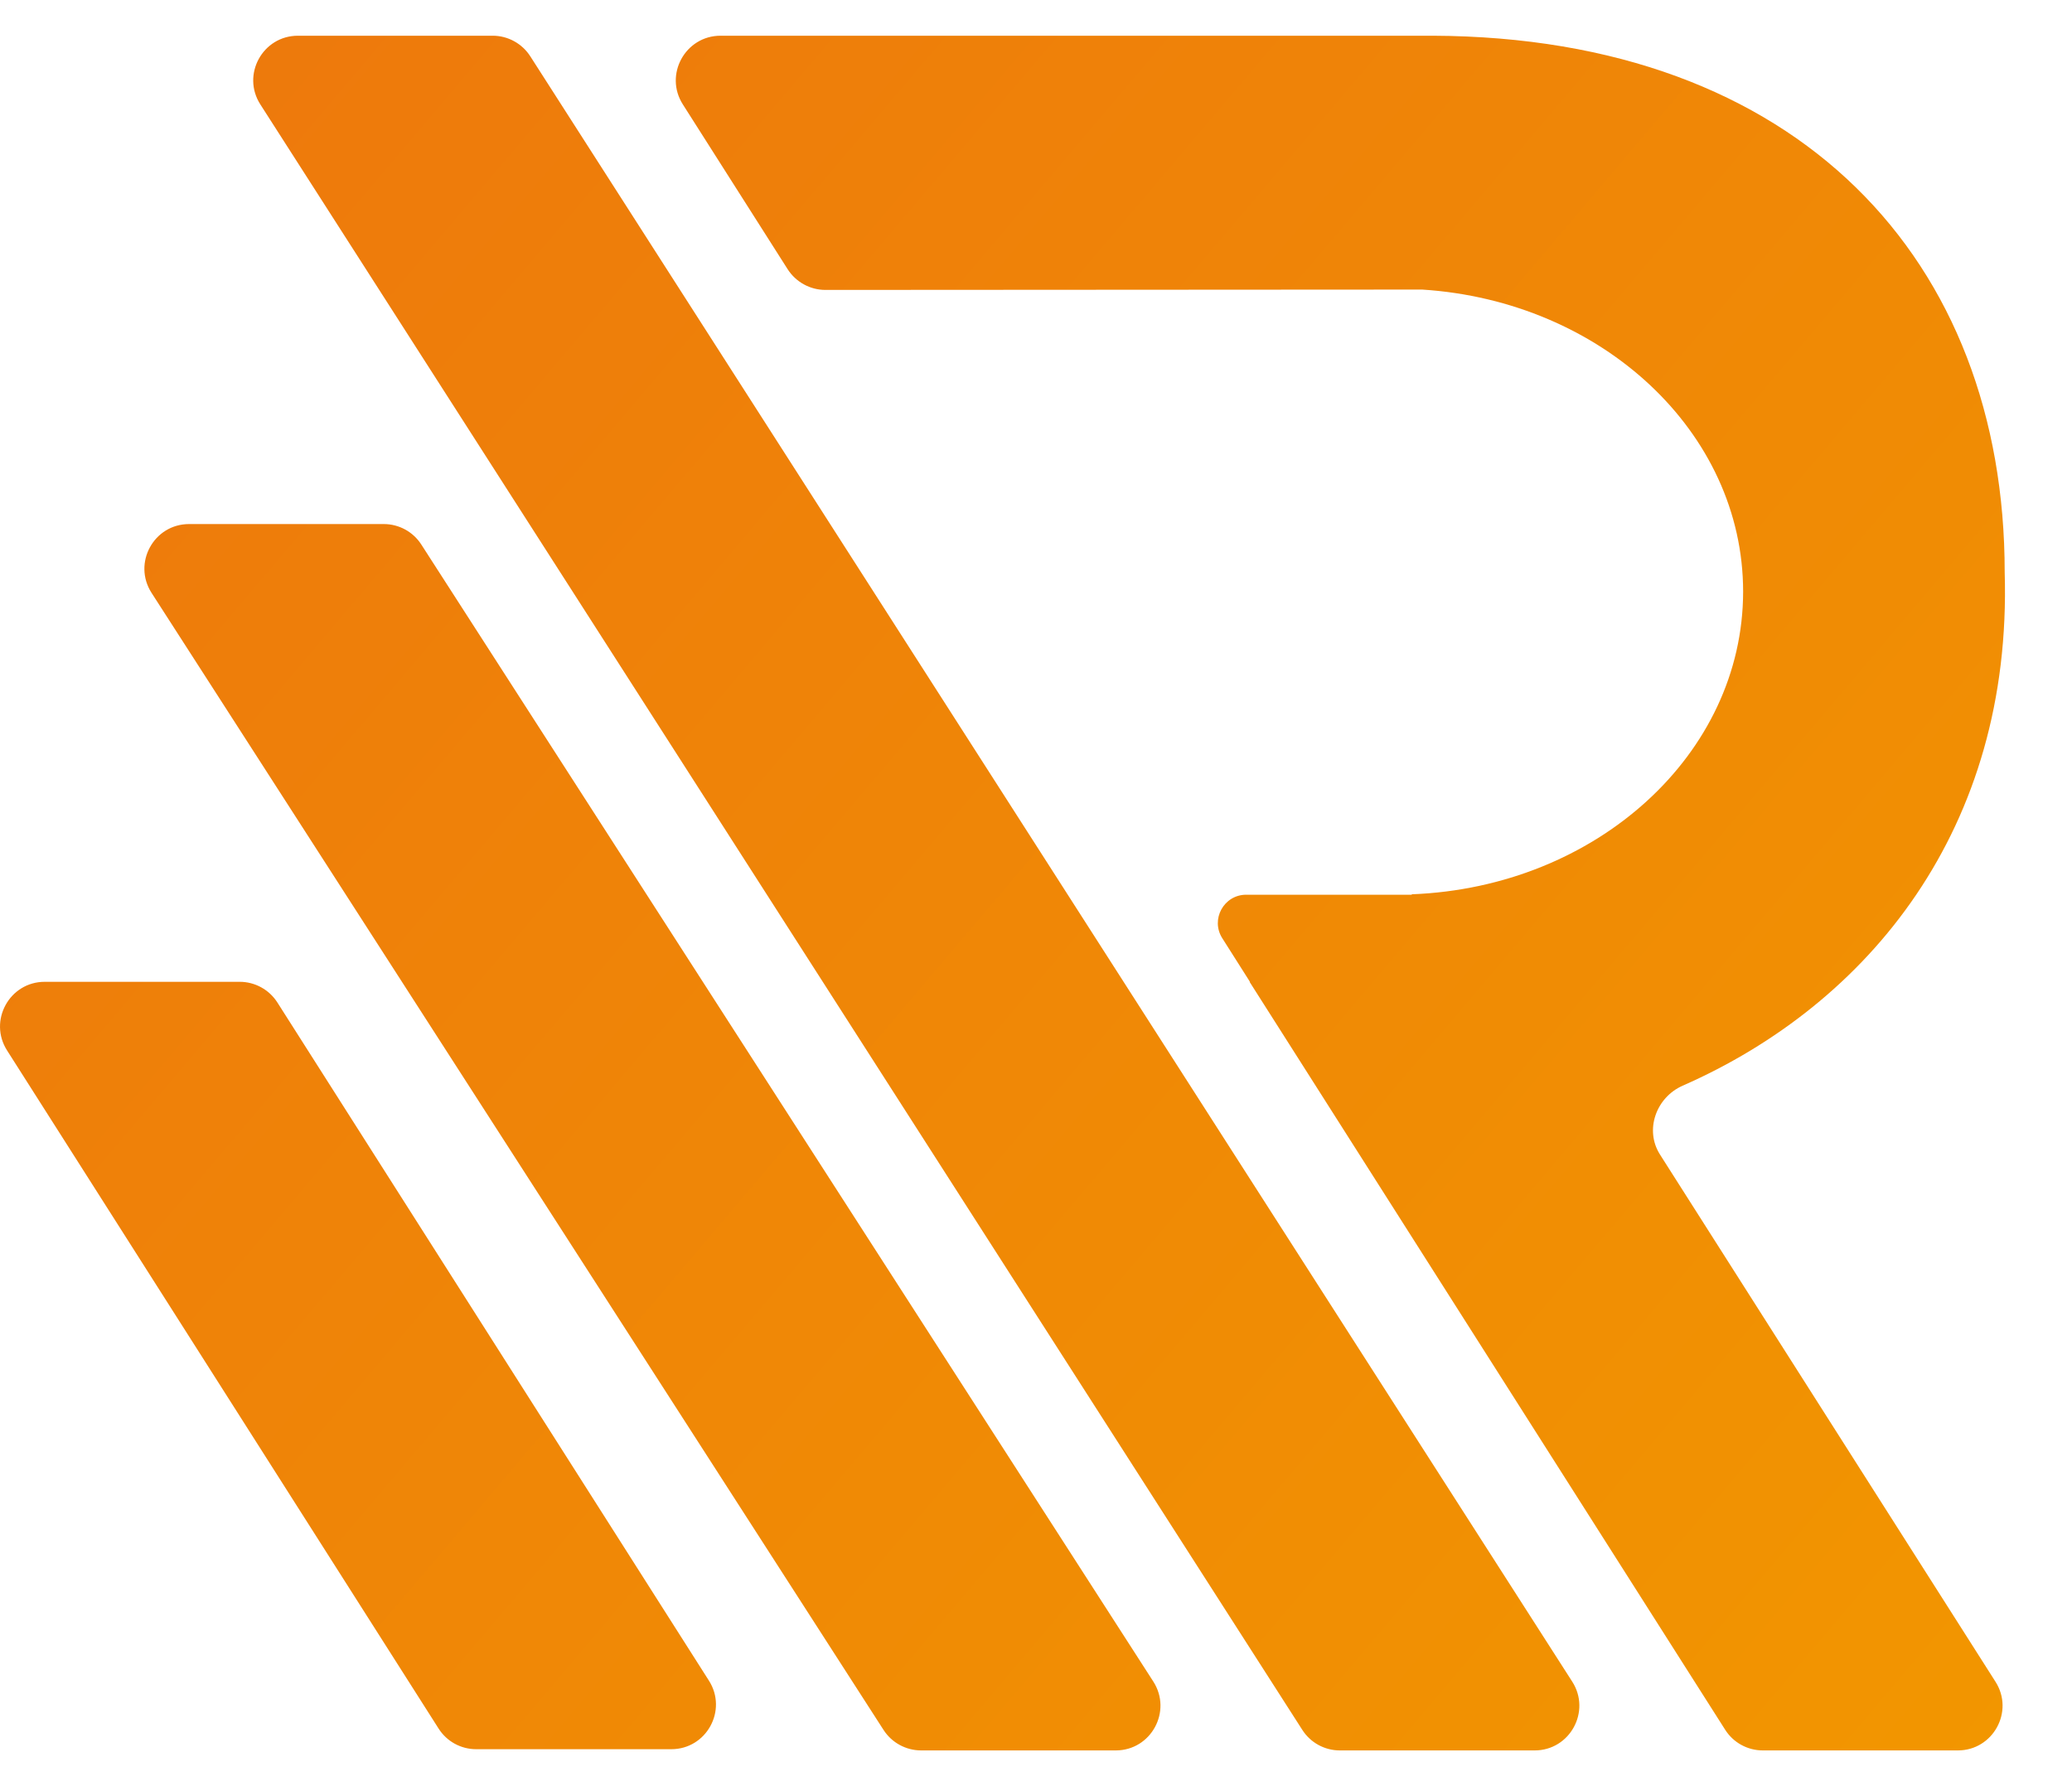 <svg width="29" height="25" viewBox="0 0 29 25" fill="none" xmlns="http://www.w3.org/2000/svg">
<path d="M5.371 7.335C5.584 7.335 5.782 7.443 5.897 7.622L16.142 23.536C16.409 23.952 16.111 24.5 15.616 24.5H12.893C12.68 24.5 12.481 24.392 12.366 24.213L2.121 8.298C1.854 7.882 2.152 7.335 2.647 7.335H5.371ZM6.896 0.5C7.109 0.5 7.307 0.609 7.422 0.788L22.005 23.537C22.272 23.953 21.973 24.5 21.479 24.5H18.752C18.539 24.5 18.341 24.391 18.227 24.212L3.644 1.462C3.377 1.046 3.676 0.5 4.17 0.5H6.896ZM20.054 0.5C25.178 0.521 28.058 3.645 28.058 8.01C28.165 11.6 26.157 14.05 23.551 15.196C23.179 15.36 23.015 15.816 23.233 16.159L27.93 23.54C28.194 23.956 27.895 24.5 27.402 24.5H24.673C24.459 24.5 24.26 24.391 24.146 24.211L17.491 13.745C17.491 13.744 17.491 13.742 17.492 13.742C17.494 13.742 17.494 13.741 17.493 13.74L17.108 13.133C16.939 12.869 17.129 12.523 17.442 12.523H19.756L19.762 12.517C22.34 12.417 24.396 10.559 24.397 8.28C24.396 6.044 22.417 4.214 19.906 4.053L11.553 4.058C11.339 4.058 11.139 3.948 11.024 3.768L9.557 1.461C9.292 1.045 9.592 0.5 10.085 0.5H20.054ZM3.355 13.742C3.568 13.742 3.767 13.851 3.882 14.031L9.922 23.523C10.187 23.939 9.888 24.483 9.395 24.483H6.665C6.451 24.483 6.252 24.374 6.138 24.193L0.099 14.703C-0.166 14.287 0.133 13.742 0.626 13.742H3.355Z" fill="url(#paint0_linear_3_4)"/>
<defs>
<linearGradient id="paint0_linear_3_4" x1="-0.016" y1="0.464" x2="28.171" y2="24.382" gradientUnits="userSpaceOnUse">
<stop stop-color="#ED770D"/>
<stop offset="1" stop-color="#F29600"/>
</linearGradient>
</defs>
</svg>
